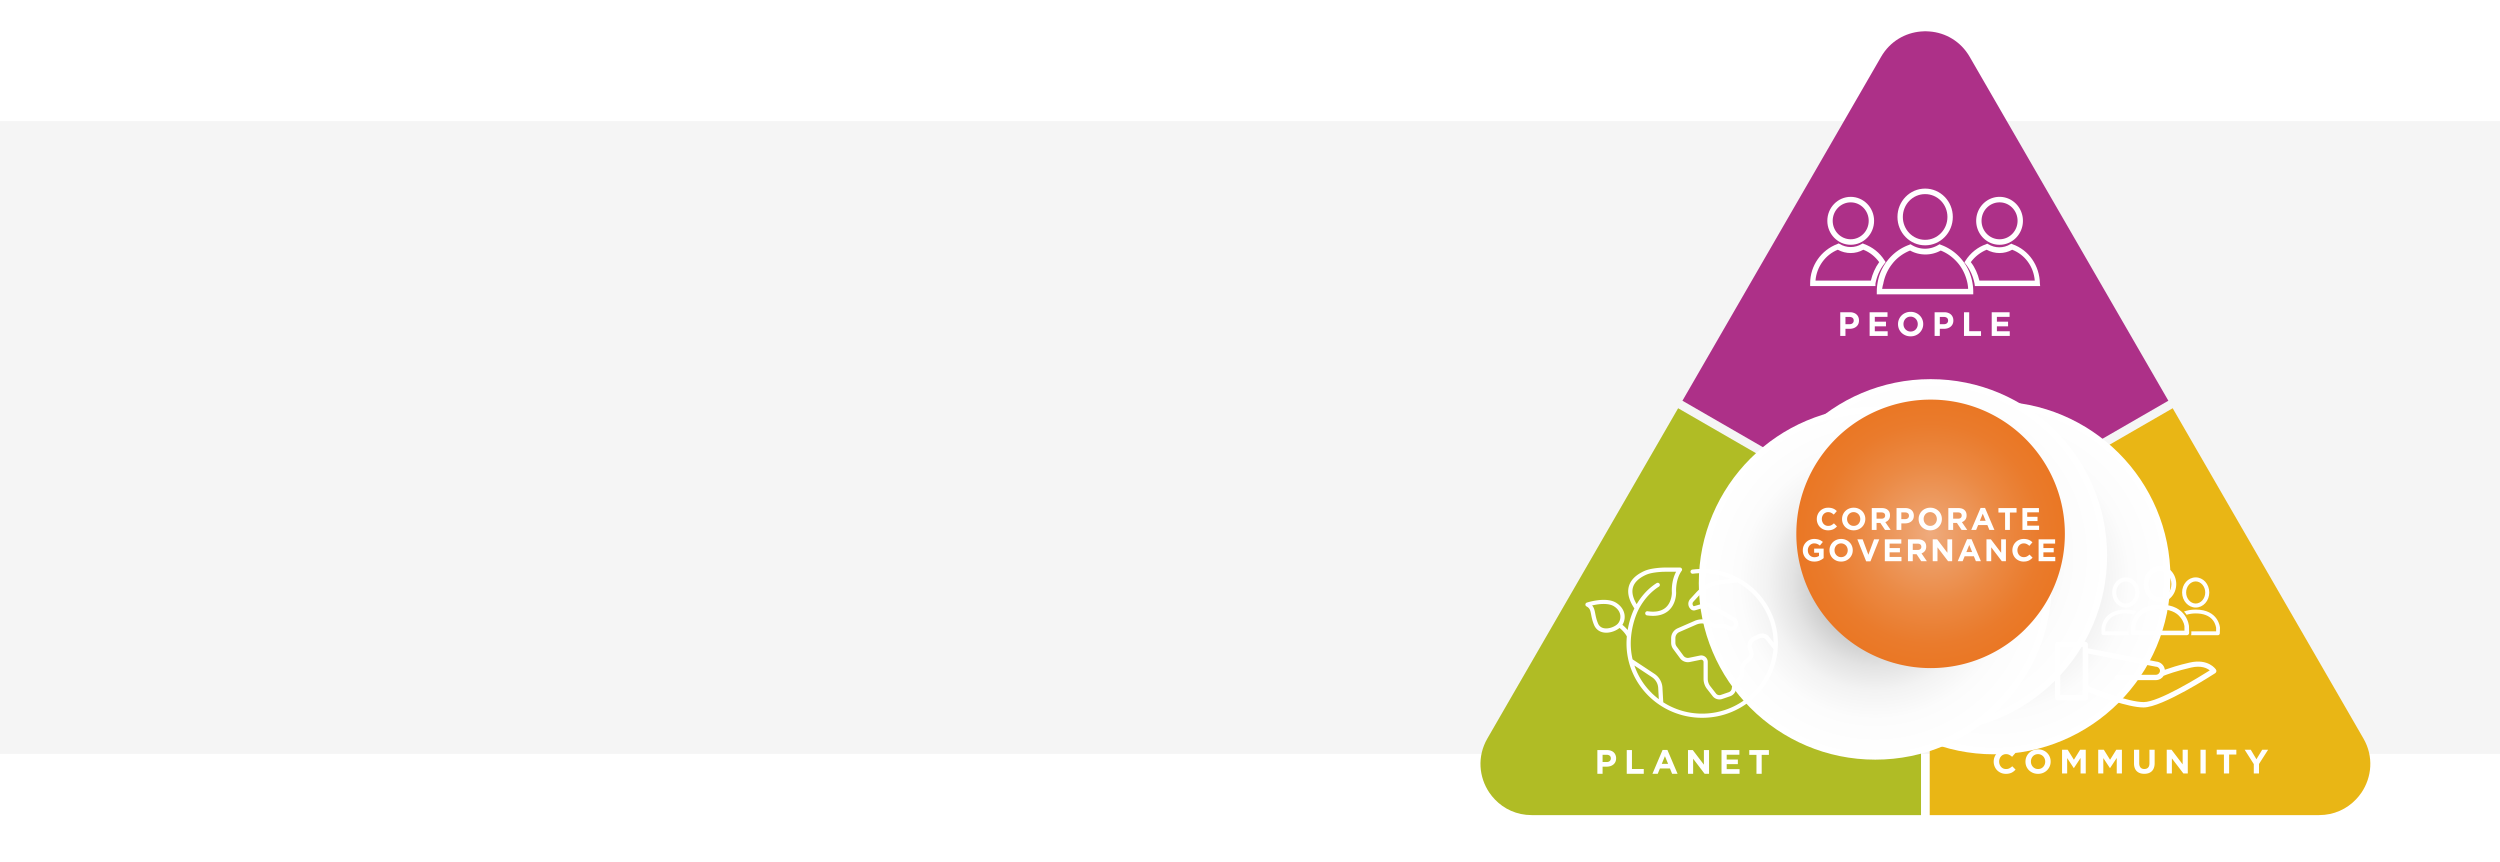 <svg xmlns="http://www.w3.org/2000/svg" width="1920" height="662" fill="none" viewBox="0 0 1920 662">
  <g filter="url(#a)">
    <path fill="#fff" d="M1512.51 43.624c-6.91-11.97-18.61-18.5-30.68-19.447a31.535 31.535 0 0 0-6.68 0c-12.07.994-23.76 7.524-30.63 19.447l-302.2 523.547c-8.09 13.958-6.44 29.809 1.47 41.559 1.28 1.845 2.7 3.643 4.26 5.252 6.96 7.286 16.76 12.018 28.27 12.018l604.36-.505c11.51 0 21.31-4.731 28.27-12.018 1.56-1.609 2.98-3.407 4.26-5.252 7.9-11.734 9.56-27.585 1.47-41.559L1512.51 43.624Z"/>
  </g>
  <path fill="#151515" d="M0 93h1920v486H0z" opacity=".04"/>
  <path fill="#AD3088" d="m1665.3 307.754-183.28 105.761-3.31 1.942-3.37-1.942-183.23-105.761 152.57-264.118c6.87-11.934 18.57-18.469 30.65-19.463 2.22-.237 4.45-.237 6.68 0 12.08.947 23.78 7.482 30.7 19.463l152.58 264.102.01.016Z"/>
  <path fill="#B0BC25" d="M1475.34 421.234V626h-299c-11.51 0-21.32-4.735-28.28-12.028-1.56-1.61-2.98-3.41-4.26-5.257-7.92-11.744-9.57-27.608-1.47-41.594l146.47-253.589 183.23 105.761 3.31 1.941Z"/>
  <path fill="#E9B615" d="M1813.62 608.715c-1.28 1.847-2.7 3.647-4.27 5.257-6.96 7.293-16.77 12.028-28.28 12.028h-299.05V421.234l3.37-1.941 183.23-105.761 146.47 253.589c8.1 13.97 6.44 29.834-1.47 41.594Z"/>
  <path fill="url(#b)" d="M1531.36 579.307c74.86 0 135.55-60.665 135.55-135.5 0-74.835-60.69-135.5-135.55-135.5-74.87 0-135.56 60.665-135.56 135.5 0 74.835 60.69 135.5 135.56 135.5Z" style="mix-blend-mode:multiply"/>
  <path fill="url(#c)" d="M1482.7 562.18c74.87 0 135.56-60.665 135.56-135.5 0-74.835-60.69-135.5-135.56-135.5-74.86 0-135.55 60.665-135.55 135.5 0 74.835 60.69 135.5 135.55 135.5Z" style="mix-blend-mode:multiply"/>
  <path fill="url(#d)" d="M1440.22 583.412c74.87 0 135.56-60.666 135.56-135.501 0-74.834-60.69-135.5-135.56-135.5-74.86 0-135.55 60.666-135.55 135.5 0 74.835 60.69 135.501 135.55 135.501Z" style="mix-blend-mode:multiply"/>
  <path fill="url(#e)" d="M1555.64 482.907a103.834 103.834 0 0 1-13.56 11.428c-16.74 11.792-37.14 18.737-59.17 18.769-21.86.031-43.41-6.946-61.04-19.842a103.994 103.994 0 0 1-12.08-10.355 103.553 103.553 0 0 1-12.05-14.459 102.894 102.894 0 0 1-12.54-24.799 103.174 103.174 0 0 1-5.62-33.638c0-9.203 1.2-18.106 3.46-26.598a102.775 102.775 0 0 1 21.16-40.269c1.79-2.083 3.65-4.104 5.58-6.045a102.36 102.36 0 0 1 12.08-10.355c17.64-12.897 39.19-19.89 61.03-19.842 22.03.031 42.43 6.977 59.17 18.768 4.85 3.41 9.4 7.246 13.57 11.429a97.087 97.087 0 0 1 5.57 6.045 102.645 102.645 0 0 1 21.16 40.269c2.26 8.476 3.46 17.395 3.46 26.598 0 11.775-1.97 23.093-5.62 33.638a102.274 102.274 0 0 1-12.55 24.799 104.251 104.251 0 0 1-12.05 14.459h.04Z"/>
  <g style="mix-blend-mode:overlay">
    <path fill="#fff" d="M1478.51 149.073c-9.49 0-17.13 7.825-17.13 17.559 0 9.735 7.64 17.559 17.13 17.559 9.49 0 17.12-7.824 17.12-17.559 0-9.734-7.63-17.559-17.12-17.559Zm0 39.339c-11.76 0-21.26-9.726-21.26-21.788s9.5-21.788 21.26-21.788c11.76 0 21.25 9.726 21.25 21.788s-9.49 21.788-21.25 21.788Z"/>
    <path fill="#fff" d="M1445.48 221.836h66.03c0-1.268-.2-2.536-.4-3.812-1.04-5.497-3.31-10.785-6.81-15.231-3.71-4.655-8.46-8.25-13.82-10.369-7.23 4.021-16.3 4.021-23.53 0-5.36 2.119-10.31 5.714-13.82 10.369-3.51 4.437-5.78 9.726-6.8 15.231-.41 1.268-.62 2.536-.83 3.812m70.16 4.229h-74.29v-2.119c0-2.118.21-4.446.62-6.764a36.752 36.752 0 0 1 7.63-17.134c4.34-5.497 10.11-9.726 16.72-12.053l.82-.426.83.426c6.4 4.02 14.45 4.02 20.84 0l.83-.426.83.426c6.6 2.327 12.37 6.556 16.71 12.053 3.92 4.863 6.61 11.003 7.63 17.134.41 2.327.62 4.446.62 6.764v2.119h.21Zm20-70.652c-7.63 0-13.83 6.348-13.83 14.172 0 7.824 6.19 14.172 13.83 14.172s13.83-6.348 13.83-14.172c0-7.824-6.19-14.172-13.83-14.172Zm0 32.573c-9.9 0-17.95-8.25-17.95-18.401 0-10.152 8.05-18.401 17.95-18.401 9.91 0 17.95 8.249 17.95 18.401 0 10.151-8.04 18.401-17.95 18.401Z"/>
    <path fill="#fff" d="M1520.19 215.488h42.51c-.83-10.577-7.43-19.886-17.34-23.689-5.98 3.386-13.41 3.386-19.6 0-4.74 1.901-9.07 5.288-12.18 9.517 3.31 4.229 5.37 9.092 6.61 14.172Zm46.64 4.23h-50.14l-.21-1.694c-1.04-5.497-3.31-10.785-6.81-15.231l-1.03-1.268.82-1.268c3.71-5.923 9.5-10.577 15.89-12.696l.83-.425.82.425c5.16 3.17 11.77 3.17 16.93 0l.83-.425.82.425c12.59 4.446 20.85 16.5 21.05 30.246l.21 1.902-.01.009Zm-145.49-64.305c-7.63 0-13.83 6.348-13.83 14.172 0 7.824 6.19 14.172 13.83 14.172 7.65 0 13.83-6.348 13.83-14.172 0-7.824-6.19-14.172-13.83-14.172Zm0 32.573c-9.9 0-17.95-8.25-17.95-18.401 0-10.152 8.05-18.401 17.95-18.401 9.91 0 17.96 8.249 17.96 18.401 0 10.151-8.05 18.401-17.96 18.401Z"/>
    <path fill="#fff" d="M1394.31 215.488h42.51c1.24-5.08 3.3-9.943 6.4-14.172-3.1-4.229-7.23-7.615-12.18-9.517-5.98 3.386-13.42 3.386-19.61 0-9.49 3.803-16.3 13.112-17.12 23.689Zm46.02 4.23h-50.14v-2.119c0-13.538 8.46-25.592 21.04-30.246l.83-.426.83.426c5.15 3.169 11.76 3.169 16.92 0l.83-.426.82.426c6.61 2.327 12.18 6.765 15.89 12.687l.83 1.268-1.04 1.268c-3.51 4.446-5.78 9.726-6.8 15.231v1.902l-.01.009Z"/>
  </g>
  <g style="mix-blend-mode:overlay">
    <mask id="f" width="163" height="123" x="1210" y="430" maskUnits="userSpaceOnUse" style="mask-type:luminance">
      <path fill="#fff" d="M1373 430h-163v122.119h163V430Z"/>
    </mask>
    <g mask="url(#f)">
      <path fill="#fff" d="M1358.84 489.239a7.109 7.109 0 0 0-8.56-2.064l-3.58 1.618a7.898 7.898 0 0 0-3.94 3.884 7.65 7.65 0 0 0-.37 5.468l.98 3.219c.33 1.086 0 2.258-.83 3.058l-3.43 3.202c-1.84 1.735-2.92 4.162-2.92 6.673v3.075c0 .843-.29 1.651-.83 2.309l-3.31 4.128a9.69 9.69 0 0 0-2.06 4.954c-.14 1.306-1.05 2.41-2.3 2.84l-6.12 2.098c-1.33.463-2.81.033-3.66-1.07l-4.37-5.578a9.388 9.388 0 0 1-1.98-5.729v-12.976c0-1.499-.69-2.906-1.86-3.867a5.046 5.046 0 0 0-4.23-1.003l-8.35 1.719c-1.59.329-3.26-.295-4.22-1.601l-5.21-7.035a4.937 4.937 0 0 1-.99-3.008v-3.488c0-2.031 1.2-3.867 3.11-4.685l12.91-5.645c3.36-1.466 7.21-1.154 10.26.86 2.04 1.339 4.49 1.963 6.93 1.803l2.76-.202a4.55 4.55 0 0 1 2.87.775l.74.514a5.667 5.667 0 0 0 4.33.859 5.589 5.589 0 0 0 3.6-2.528c1.56-2.561.71-5.914-1.9-7.465l-17.4-10.338a7.707 7.707 0 0 0-6.09-.758l-7.96 2.325h-.05a2.26 2.26 0 0 1-.93-1.651c-.05-.657.15-1.289.61-1.786l4.58-5.005a26.687 26.687 0 0 1 16.75-8.451l12.64-1.407a54.453 54.453 0 0 1 11.56 8.704 53.813 53.813 0 0 1 11.76 17.137c2.78 6.437 4.22 13.279 4.31 20.323l-3.3-4.196h.05v-.009Zm-90.34 42.979c-5.04-4.954-8.99-10.717-11.76-17.138a51.567 51.567 0 0 1-1.51-3.943l13.55 8.982c2.76 1.837 4.52 4.87 4.71 8.139l.48 8.703a60.263 60.263 0 0 1-5.49-4.718l.02-.017v-.008Zm-25.93-53.3c-2.04 2.266-6.79 4.23-10.55 3.581-2.3-.396-3.93-1.702-4.82-3.893-1.19-2.907-1.62-5.215-2.03-7.263-.45-2.376-.87-4.541-2.43-6.361 1.28-.295 2.86-.606 4.58-.842 5.31-.674 9.52-.169 12.15 1.466 3.58 2.249 4.65 5.004 4.92 6.917.32 2.326-.37 4.769-1.83 6.378l.02.017h-.01Zm118.27-7.069c-2.92-6.799-7.12-12.908-12.45-18.165-5.33-5.249-11.56-9.361-18.48-12.234a58.791 58.791 0 0 0-22.63-4.491c-2.52 0-5.05.168-7.54.48-.89.118-1.53.927-1.42 1.803.12.877.95 1.5 1.83 1.39 2.34-.294 4.74-.446 7.12-.446 7.41 0 14.59 1.424 21.35 4.246.17.068.34.152.51.211l-7.64.859c-7.24.809-13.93 4.179-18.82 9.513l-4.58 5.005a5.483 5.483 0 0 0-1.43 4.246 5.63 5.63 0 0 0 2.2 3.909c.85.624 1.97.826 2.98.531l7.96-2.325a4.333 4.333 0 0 1 3.45.43l17.4 10.338a2.213 2.213 0 0 1 .78 3.05c-.32.547-.86.91-1.48 1.044-.62.135-1.26 0-1.77-.345l-.75-.514a7.836 7.836 0 0 0-4.98-1.356l-2.76.202a7.997 7.997 0 0 1-4.87-1.256c-4-2.628-9.02-3.041-13.42-1.12l-12.92 5.645c-3.07 1.34-5.04 4.339-5.04 7.625v3.488c0 1.769.56 3.463 1.63 4.904l5.21 7.035c1.71 2.326 4.67 3.438 7.54 2.856l8.35-1.718c.54-.118 1.08.016 1.5.362.42.328.66.826.66 1.373v12.975c0 2.756.94 5.502 2.65 7.676l4.36 5.578c1.26 1.618 3.2 2.511 5.18 2.511.72 0 1.44-.118 2.15-.363l6.11-2.098c2.44-.842 4.21-3.008 4.47-5.535.13-1.205.6-2.343 1.38-3.303l3.31-4.129a6.93 6.93 0 0 0 1.53-4.313v-3.067c0-1.635.69-3.219 1.89-4.339l3.43-3.202c1.74-1.635 2.4-4.044 1.71-6.311l-.98-3.218c-.65-2.183.43-4.542 2.54-5.502l3.58-1.618c1.61-.725 3.51-.278 4.6 1.104l5.71 7.263a52.701 52.701 0 0 1-4.12 16.589c-2.76 6.421-6.73 12.184-11.77 17.138-5.04 4.954-10.9 8.83-17.44 11.56a55.386 55.386 0 0 1-21.35 4.246c-7.4 0-14.58-1.415-21.35-4.246a53.906 53.906 0 0 1-8.53-4.457l-.64-11.248c-.24-4.281-2.54-8.241-6.15-10.633l-16.77-11.097a53.107 53.107 0 0 1-1.41-12.234c0-9.529 2.76-20.49 7.02-27.922 3.82-6.656 8.72-11.922 14.59-15.688.75-.48.97-1.483.47-2.233a1.65 1.65 0 0 0-2.27-.463c-6.12 3.909-11.24 9.344-15.27 16.16-2.82-4.676-3.81-8.83-2.97-12.402.84-3.564 3.55-6.606 7.99-9.066 2.81-1.534 5.01-2.25 8.76-2.806 2.79-.413 5.66-.624 8.55-.624h7.95c-1.56 2.975-3.62 8.418-3.25 16.186 0 .379-.05 7.263-4.78 11.341-3.18 2.738-7.83 3.682-13.81 2.805a1.63 1.63 0 0 0-1.86 1.357c-.14.876.48 1.702 1.38 1.837 1.59.227 3.12.345 4.56.345 4.87 0 8.88-1.323 11.92-3.943 5.98-5.182 5.88-13.473 5.88-13.818v-.051c-.27-5.628.89-9.857 1.89-12.419 1.1-2.772 2.27-4.229 2.29-4.246.4-.48.49-1.138.22-1.702a1.643 1.643 0 0 0-1.48-.927h-10.88c-3.06 0-6.1.236-9.06.674-4.12.632-6.71 1.449-9.84 3.185-5.31 2.907-8.54 6.656-9.59 11.147-1.15 4.836.34 10.355 4.38 16.413-2.38 4.887-4.16 10.683-5.16 16.59-.97-1.205-2.3-2.579-4.05-4.028 1.43-2.182 2.03-4.954 1.66-7.692-.52-3.665-2.79-6.934-6.4-9.201-3.35-2.098-8.2-2.738-14.4-1.946-4.48.581-8 1.735-8.15 1.769-.62.202-1.06.742-1.11 1.39-.07.641.27 1.256.84 1.551 2.61 1.407 2.93 3.024 3.55 6.26.4 2.081.89 4.676 2.21 7.878 1.33 3.235 3.86 5.266 7.29 5.864.69.118 1.39.185 2.1.185 3.8 0 7.71-1.601 10.23-3.648 2.22 1.828 3.63 3.497 4.41 4.609.64.876 1 1.55 1.18 1.929a60.38 60.38 0 0 0-.25 5.334c0 7.709 1.53 15.191 4.57 22.243 2.92 6.799 7.12 12.908 12.45 18.165a57.915 57.915 0 0 0 18.48 12.234c7.17 2.974 14.78 4.491 22.63 4.491 7.84 0 15.45-1.5 22.63-4.491a58.182 58.182 0 0 0 18.48-12.234c5.34-5.249 9.53-11.357 12.45-18.165a56.196 56.196 0 0 0 4.57-22.243c0-7.71-1.53-15.192-4.57-22.244v-.05l-.01.008Z"/>
    </g>
  </g>
  <g style="mix-blend-mode:overlay">
    <mask id="g" width="158" height="122" x="1563" y="423" maskUnits="userSpaceOnUse" style="mask-type:luminance">
      <path fill="#fff" d="M1720.23 423H1563v121.221h157.23V423Z"/>
    </mask>
    <g mask="url(#g)">
      <path fill="#fff" d="M1677.66 481.155v3.219h-37.59v-3.219c0-.386.39-3.731 2.83-6.949 3.22-4.117 8.62-6.311 15.83-6.311 7.21 0 12.62 2.059 15.84 6.311 2.7 3.218 3.09 6.437 3.09 6.949Zm3.48-.26c0-.126-1.29-16.605-22.27-16.605s-22.27 16.479-22.27 16.605v5.151c0 1.025.77 1.798 1.8 1.798h41.06c1.03 0 1.79-.773 1.79-1.798l-.12-5.151h.01Zm-31.03-32.31c0-5.664 3.99-10.168 8.76-10.168 4.76 0 8.76 4.504 8.76 10.168s-4 10.168-8.76 10.168c-4.77 0-8.76-4.504-8.76-10.168Zm8.76 13.899c6.82 0 12.49-6.177 12.49-13.899 0-7.722-5.54-13.898-12.49-13.898s-12.49 6.176-12.49 13.898c0 7.722 5.67 13.899 12.49 13.899Zm-33.61-7.463c0-4.63 3.35-8.496 7.34-8.496 3.99 0 7.34 3.857 7.34 8.496s-3.35 8.495-7.34 8.495c-3.99 0-7.34-3.856-7.34-8.495Zm7.34 11.588c5.79 0 10.43-5.151 10.43-11.588 0-6.437-4.63-11.588-10.43-11.588s-10.43 5.151-10.43 11.588c0 6.437 4.63 11.588 10.43 11.588Zm46.34-11.588c0-4.63 3.35-8.496 7.34-8.496 3.99 0 7.34 3.857 7.34 8.496s-3.35 8.495-7.34 8.495c-3.99 0-7.34-3.856-7.34-8.495Zm7.34 11.588c5.79 0 10.43-5.151 10.43-11.588 0-6.437-4.63-11.588-10.43-11.588s-10.43 5.151-10.43 11.588c0 6.437 4.77 11.588 10.43 11.588Zm-39.91 72.594c-11.84 0-36.81-9.781-42.6-12.227v-24.974l52 10.042c1.67 0 3.09 1.42 3.09 3.093 0 1.672-1.42 3.092-3.09 3.092h-29.35c-1.16 0-2.06.899-2.06 2.059 0 1.16.9 2.059 2.06 2.059h29.22c2.57 0 4.77-1.286 6.05-3.345 2.19-.899 10.29-3.865 21.11-6.311 7.85-1.807 12.23.513 14.28 2.185-8.36 5.277-39.25 24.327-50.71 24.327Zm-64.1-5.538v-36.814h17.25v36.814h-17.25Zm119.58-19.436c-.26-.387-5.79-8.622-20.08-5.403-8.63 1.933-15.45 4.243-19.18 5.537-.39-3.344-3.22-6.05-6.7-6.301l-52.38-10.168v-2.958c0-1.16-.9-2.059-2.06-2.059h-21.11c-1.16 0-2.06.899-2.06 2.059v40.932c0 1.159.9 2.058 2.06 2.058h21.24c1.15 0 2.05-.899 2.05-2.058v-4.379c7.99 3.219 30.77 11.84 42.61 11.84 14.42 0 53.29-25.226 54.96-26.26 1.04-.647 1.29-1.932.65-2.831"/>
      <path fill="#fff" d="M1704.68 482.054h.26c0-.126-1.03-13.898-18.66-13.898-3.73 0-6.7.647-9.01 1.546.77.773 1.55 1.546 2.06 2.445 2.06-.647 4.38-1.034 6.95-1.034 6.05 0 10.55 1.807 13.26 5.278 2.06 2.706 2.32 5.403 2.44 5.789v2.706h-19.04v2.059c0 .386-.13.647-.27.899h20.73c.77 0 1.42-.647 1.42-1.546l.12-4.253-.26.009Zm-69.88 4.891v-2.059h-17.9v-2.706c0-.261.39-3.092 2.45-5.789 2.71-3.48 7.21-5.278 13.26-5.278 2.19 0 4.24.261 6.05.774.65-.774 1.29-1.673 2.19-2.446-2.19-.773-4.9-1.285-8.24-1.285-17.63 0-18.66 13.772-18.66 13.898v4.244c0 .773.64 1.546 1.41 1.546h19.7c-.13-.261-.26-.647-.26-.899Z"/>
    </g>
  </g>
  <path fill="#fff" d="M1427.71 246.144c0 1.057-.19 1.985-.57 2.782a5.567 5.567 0 0 1-1.59 2.002c-.66.537-1.44.945-2.34 1.222-.88.26-1.84.39-2.86.39h-3.04V258h-4v-18.2h7.43c1.09 0 2.06.156 2.91.468.87.295 1.6.719 2.19 1.274.6.555 1.06 1.222 1.38 2.002.32.763.49 1.612.49 2.548v.052Zm-4.06.078v-.052c0-.901-.29-1.586-.88-2.054-.57-.468-1.36-.702-2.37-.702h-3.09v5.564h3.17c1.01 0 1.79-.26 2.34-.78.56-.537.83-1.196.83-1.976ZM1449.73 258h-13.86v-18.2h13.73v3.562h-9.75v3.692h8.58v3.562h-8.58v3.822h9.88V258Zm27.3-9.1c0 1.3-.24 2.522-.73 3.666a9.542 9.542 0 0 1-2.03 2.99c-.85.849-1.87 1.525-3.07 2.028-1.17.485-2.47.728-3.87.728s-2.7-.243-3.87-.728c-1.18-.503-2.21-1.17-3.07-2.002a9.307 9.307 0 0 1-2-2.964 9.555 9.555 0 0 1-.71-3.666v-.052c0-1.3.25-2.513.73-3.64a9.397 9.397 0 0 1 2-2.99 9.308 9.308 0 0 1 3.07-2.028c1.2-.503 2.5-.754 3.9-.754 1.41 0 2.7.251 3.88.754 1.17.485 2.19 1.153 3.04 2.002.86.832 1.53 1.82 2 2.964.49 1.127.73 2.34.73 3.64v.052Zm-4.19.052v-.052c0-.78-.14-1.517-.41-2.21-.26-.693-.65-1.3-1.15-1.82a5.094 5.094 0 0 0-1.74-1.222 5.214 5.214 0 0 0-2.21-.468c-.81 0-1.56.147-2.24.442-.65.295-1.23.702-1.71 1.222-.47.52-.84 1.127-1.12 1.82a6.032 6.032 0 0 0-.39 2.184v.052c0 .78.13 1.517.39 2.21.28.693.66 1.3 1.14 1.82.51.52 1.09.936 1.75 1.248.67.295 1.42.442 2.23.442.8 0 1.54-.147 2.21-.442a4.92 4.92 0 0 0 1.72-1.222c.48-.52.86-1.118 1.12-1.794.27-.693.41-1.43.41-2.21Zm27.34-2.808c0 1.057-.19 1.985-.57 2.782a5.65 5.65 0 0 1-1.58 2.002c-.66.537-1.44.945-2.34 1.222-.89.26-1.84.39-2.86.39h-3.05V258h-4v-18.2h7.44c1.09 0 2.06.156 2.91.468.86.295 1.59.719 2.18 1.274a5.33 5.33 0 0 1 1.38 2.002c.33.763.49 1.612.49 2.548v.052Zm-4.05.078v-.052c0-.901-.3-1.586-.89-2.054-.57-.468-1.36-.702-2.36-.702h-3.1v5.564h3.18c1 0 1.78-.26 2.34-.78a2.66 2.66 0 0 0 .83-1.976Zm25.3 11.778h-13.08v-18.2h4v14.56h9.08V258Zm22.07 0h-13.86v-18.2h13.73v3.562h-9.75v3.692h8.58v3.562h-8.58v3.822h9.88V258Zm-302.32 324.401c0 1.058-.19 1.985-.58 2.782a5.641 5.641 0 0 1-1.58 2.002c-.66.538-1.44.945-2.34 1.222-.89.26-1.84.39-2.86.39h-3.04v5.46h-4.01v-18.2h7.44c1.09 0 2.06.156 2.91.468.87.295 1.59.72 2.18 1.274a5.33 5.33 0 0 1 1.38 2.002c.33.763.5 1.612.5 2.548v.052Zm-4.06.078v-.052c0-.901-.29-1.586-.88-2.054-.58-.468-1.36-.702-2.37-.702h-3.09v5.564h3.17c1 0 1.78-.26 2.34-.78a2.66 2.66 0 0 0 .83-1.976Zm25.3 11.778h-13.08v-18.2h4v14.56h9.08v3.64Zm25.95 0h-4.19l-1.66-4.082h-7.7l-1.66 4.082h-4.08l7.8-18.33h3.69l7.8 18.33Zm-7.28-7.618-2.42-5.902-2.42 5.902h4.84Zm31.46 7.618h-3.41l-8.81-11.57v11.57h-3.95v-18.2h3.69l8.53 11.206v-11.206h3.95v18.2Zm23.43 0h-13.86v-18.2h13.73v3.562h-9.75v3.692h8.58v3.562h-8.58v3.822h9.88v3.562Zm22.54-14.508h-5.54v14.508h-4.01v-14.508h-5.53v-3.692h15.08v3.692Zm52.29-175.461c-.44.464-.88.88-1.35 1.248-.46.368-.97.688-1.53.96-.55.256-1.15.448-1.8.576-.66.144-1.4.216-2.21.216-1.23 0-2.38-.224-3.43-.672a8.535 8.535 0 0 1-2.74-1.824 8.432 8.432 0 0 1-1.8-2.76 8.89 8.89 0 0 1-.65-3.384v-.048c0-1.2.22-2.32.65-3.36a8.432 8.432 0 0 1 1.8-2.76 8.15 8.15 0 0 1 2.76-1.872c1.07-.464 2.26-.696 3.55-.696.79 0 1.5.064 2.14.192.65.128 1.25.304 1.77.528.53.224 1.02.496 1.47.816.45.32.86.672 1.25 1.056l-2.36 2.712a8.577 8.577 0 0 0-2.01-1.392c-.67-.336-1.43-.504-2.28-.504-.71 0-1.36.136-1.97.408-.59.272-1.1.648-1.54 1.128-.43.48-.76 1.04-1 1.68a5.568 5.568 0 0 0-.36 2.016v.048c0 .72.12 1.4.36 2.04.24.64.56 1.2.98 1.68.43.48.94.864 1.54 1.152.6.272 1.27.408 1.99.408.96 0 1.77-.176 2.42-.528a9.205 9.205 0 0 0 1.99-1.44l2.36 2.376Zm21.75-5.688c0 1.2-.23 2.328-.68 3.384a8.644 8.644 0 0 1-1.87 2.76c-.78.784-1.73 1.408-2.83 1.872-1.09.448-2.28.672-3.58.672-1.29 0-2.48-.224-3.57-.672a9.293 9.293 0 0 1-2.83-1.848 8.634 8.634 0 0 1-1.85-2.736 8.89 8.89 0 0 1-.65-3.384v-.048c0-1.2.22-2.32.67-3.36a8.726 8.726 0 0 1 1.85-2.76c.8-.8 1.74-1.424 2.83-1.872 1.11-.464 2.31-.696 3.6-.696 1.3 0 2.49.232 3.58.696a8.544 8.544 0 0 1 2.81 1.848c.8.768 1.41 1.68 1.84 2.736.45 1.04.68 2.16.68 3.36v.048Zm-3.87.048v-.048c0-.72-.13-1.4-.38-2.04-.24-.64-.59-1.2-1.06-1.68-.45-.48-.98-.856-1.61-1.128a4.783 4.783 0 0 0-2.04-.432c-.75 0-1.44.136-2.06.408-.61.272-1.14.648-1.58 1.128-.44.48-.78 1.04-1.04 1.68a5.568 5.568 0 0 0-.36 2.016v.048c0 .72.12 1.4.36 2.04.26.64.61 1.2 1.06 1.68.46.48 1 .864 1.61 1.152.62.272 1.31.408 2.06.408.74 0 1.42-.136 2.04-.408a4.583 4.583 0 0 0 1.59-1.128c.44-.48.79-1.032 1.03-1.656.25-.64.38-1.32.38-2.04Zm23.35 8.352h-4.32l-3.6-5.376h-2.91V407h-3.69v-16.8h7.68c2 0 3.55.488 4.65 1.464 1.12.976 1.68 2.336 1.68 4.08v.048c0 1.36-.33 2.472-1.01 3.336-.65.848-1.52 1.472-2.59 1.872l4.11 6Zm-4.25-11.016v-.048c0-.8-.26-1.4-.77-1.8-.51-.4-1.22-.6-2.14-.6h-3.67v4.824h3.75c.91 0 1.6-.216 2.08-.648.5-.432.75-1.008.75-1.728Zm22.04.072c0 .976-.17 1.832-.52 2.568a5.22 5.22 0 0 1-1.47 1.848c-.61.496-1.33.872-2.16 1.128-.81.24-1.69.36-2.64.36h-2.81V407h-3.69v-16.8h6.86c1.01 0 1.91.144 2.69.432.8.272 1.47.664 2.02 1.176.56.512.98 1.128 1.27 1.848.3.704.45 1.488.45 2.352v.048Zm-3.74.072v-.048c0-.832-.27-1.464-.82-1.896-.52-.432-1.25-.648-2.18-.648h-2.86v5.136h2.93c.93 0 1.65-.24 2.16-.72a2.45 2.45 0 0 0 .77-1.824Zm25.27 2.472c0 1.2-.22 2.328-.67 3.384a8.81 8.81 0 0 1-1.87 2.76 8.843 8.843 0 0 1-2.83 1.872c-1.09.448-2.28.672-3.58.672-1.3 0-2.49-.224-3.58-.672a9.416 9.416 0 0 1-2.83-1.848 8.802 8.802 0 0 1-1.85-2.736 8.883 8.883 0 0 1-.64-3.384v-.048c0-1.2.22-2.32.67-3.36a8.563 8.563 0 0 1 1.85-2.76c.8-.8 1.74-1.424 2.83-1.872 1.1-.464 2.3-.696 3.6-.696 1.29 0 2.49.232 3.57.696 1.09.448 2.03 1.064 2.81 1.848a7.86 7.86 0 0 1 1.85 2.736c.45 1.04.67 2.16.67 3.36v.048Zm-3.86.048v-.048c0-.72-.13-1.4-.39-2.04-.24-.64-.59-1.2-1.05-1.68-.45-.48-.99-.856-1.61-1.128a4.783 4.783 0 0 0-2.04-.432c-.75 0-1.44.136-2.06.408a4.88 4.88 0 0 0-1.59 1.128c-.43.48-.77 1.04-1.03 1.68a5.568 5.568 0 0 0-.36 2.016v.048c0 .72.12 1.4.36 2.04.26.64.61 1.2 1.06 1.68.46.48 1 .864 1.6 1.152.63.272 1.32.408 2.07.408.73 0 1.41-.136 2.04-.408a4.543 4.543 0 0 0 1.58-1.128c.45-.48.79-1.032 1.03-1.656.26-.64.39-1.32.39-2.04Zm23.34 8.352h-4.32l-3.6-5.376h-2.9V407h-3.7v-16.8h7.68c2 0 3.55.488 4.66 1.464 1.12.976 1.68 2.336 1.68 4.08v.048c0 1.36-.34 2.472-1.01 3.336-.66.848-1.52 1.472-2.59 1.872l4.1 6Zm-4.25-11.016v-.048c0-.8-.25-1.4-.77-1.8-.51-.4-1.22-.6-2.13-.6h-3.67v4.824h3.74c.91 0 1.61-.216 2.09-.648.49-.432.74-1.008.74-1.728ZM1531.71 407h-3.86l-1.54-3.768h-7.1l-1.54 3.768h-3.77l7.2-16.92h3.41l7.2 16.92Zm-6.72-7.032-2.23-5.448-2.23 5.448h4.46Zm23.72-6.36h-5.12V407h-3.69v-13.392h-5.11V390.2h13.92v3.408ZM1566.02 407h-12.79v-16.8h12.67v3.288h-9v3.408h7.92v3.288h-7.92v3.528h9.12V407Zm-165.46 21.624c-.86.736-1.89 1.368-3.09 1.896-1.19.512-2.55.768-4.08.768-1.31 0-2.51-.216-3.6-.648a8.545 8.545 0 0 1-2.79-1.8 8.478 8.478 0 0 1-1.8-2.736c-.43-1.056-.64-2.208-.64-3.456v-.048c0-1.2.21-2.32.64-3.36a8.726 8.726 0 0 1 1.85-2.76c.79-.8 1.71-1.424 2.79-1.872 1.07-.464 2.24-.696 3.52-.696.76 0 1.44.056 2.04.168.63.096 1.2.24 1.73.432a7.83 7.83 0 0 1 1.49.72c.46.288.91.616 1.34.984l-2.32 2.808a9.38 9.38 0 0 0-.96-.72 6.144 6.144 0 0 0-2.12-.864c-.4-.08-.84-.12-1.32-.12-.67 0-1.3.144-1.89.432-.58.272-1.09.648-1.54 1.128a5.384 5.384 0 0 0-1.03 1.656 5.568 5.568 0 0 0-.36 2.016v.048c0 .768.12 1.48.36 2.136.26.64.61 1.2 1.06 1.68.46.48 1 .856 1.6 1.128.63.256 1.32.384 2.07.384 1.37 0 2.53-.336 3.48-1.008v-2.4h-3.72v-3.192h7.29v7.296Zm22.35-6.024c0 1.2-.22 2.328-.67 3.384a8.81 8.81 0 0 1-1.87 2.76 8.843 8.843 0 0 1-2.83 1.872c-1.09.448-2.28.672-3.58.672-1.3 0-2.49-.224-3.58-.672a9.416 9.416 0 0 1-2.83-1.848 8.802 8.802 0 0 1-1.85-2.736 8.883 8.883 0 0 1-.64-3.384v-.048c0-1.2.22-2.32.67-3.36a8.563 8.563 0 0 1 1.85-2.76c.8-.8 1.74-1.424 2.83-1.872 1.1-.464 2.3-.696 3.6-.696 1.29 0 2.49.232 3.57.696 1.09.448 2.03 1.064 2.81 1.848a7.86 7.86 0 0 1 1.85 2.736c.45 1.04.67 2.16.67 3.36v.048Zm-3.86.048v-.048c0-.72-.13-1.4-.39-2.04-.24-.64-.59-1.2-1.05-1.68-.45-.48-.99-.856-1.61-1.128a4.783 4.783 0 0 0-2.04-.432c-.75 0-1.44.136-2.06.408a4.88 4.88 0 0 0-1.59 1.128c-.43.48-.77 1.04-1.03 1.68a5.568 5.568 0 0 0-.36 2.016v.048c0 .72.12 1.4.36 2.04.26.64.61 1.2 1.06 1.68.46.48 1 .864 1.6 1.152.63.272 1.32.408 2.07.408.73 0 1.41-.136 2.04-.408a4.543 4.543 0 0 0 1.58-1.128c.45-.48.79-1.032 1.03-1.656.26-.64.39-1.32.39-2.04Zm24.23-8.448-6.79 16.92h-3.27l-6.79-16.92h4.08l4.39 11.832 4.39-11.832h3.99Zm17.06 16.8h-12.79v-16.8h12.67v3.288h-9v3.408h7.92v3.288h-7.92v3.528h9.12V431Zm19.49 0h-4.32l-3.6-5.376H1469V431h-3.69v-16.8h7.68c2 0 3.55.488 4.65 1.464 1.12.976 1.68 2.336 1.68 4.08v.048c0 1.36-.33 2.472-1 3.336-.66.848-1.52 1.472-2.6 1.872l4.11 6Zm-4.25-11.016v-.048c0-.8-.26-1.4-.77-1.8-.51-.4-1.22-.6-2.13-.6H1469v4.824h3.75c.91 0 1.61-.216 2.09-.648.49-.432.74-1.008.74-1.728ZM1499.26 431h-3.14l-8.14-10.68V431h-3.65v-16.8h3.41l7.87 10.344V414.2h3.65V431Zm22.08 0h-3.86l-1.54-3.768h-7.1L1507.3 431h-3.77l7.2-16.92h3.41l7.2 16.92Zm-6.72-7.032-2.23-5.448-2.23 5.448h4.46Zm25.92 7.032h-3.14l-8.14-10.68V431h-3.65v-16.8h3.41l7.87 10.344V414.2h3.65V431Zm20.48-2.712c-.44.464-.88.88-1.35 1.248-.46.368-.97.688-1.53.96-.55.256-1.15.448-1.8.576-.66.144-1.4.216-2.21.216-1.23 0-2.38-.224-3.43-.672a8.535 8.535 0 0 1-2.74-1.824 8.432 8.432 0 0 1-1.8-2.76 8.89 8.89 0 0 1-.65-3.384v-.048c0-1.2.22-2.32.65-3.36a8.432 8.432 0 0 1 1.8-2.76 8.15 8.15 0 0 1 2.76-1.872c1.07-.464 2.26-.696 3.55-.696.79 0 1.5.064 2.14.192.65.128 1.25.304 1.77.528.53.224 1.02.496 1.47.816.45.32.86.672 1.25 1.056l-2.36 2.712a8.577 8.577 0 0 0-2.01-1.392c-.67-.336-1.43-.504-2.28-.504-.71 0-1.36.136-1.97.408-.59.272-1.1.648-1.54 1.128-.43.48-.76 1.04-1 1.68a5.568 5.568 0 0 0-.36 2.016v.048c0 .72.12 1.4.36 2.04.24.64.56 1.2.98 1.68.43.48.94.864 1.54 1.152.6.272 1.27.408 1.99.408.96 0 1.77-.176 2.42-.528a9.205 9.205 0 0 0 1.99-1.44l2.36 2.376Zm17.43 2.712h-12.8v-16.8h12.68v3.288h-9v3.408h7.92v3.288h-7.92v3.528h9.12V431Zm-30.49 160.062c-.47.503-.95.953-1.46 1.352-.5.399-1.05.745-1.66 1.04-.59.277-1.24.485-1.95.624-.71.156-1.51.234-2.39.234-1.34 0-2.58-.243-3.72-.728a9.249 9.249 0 0 1-2.96-1.976 8.949 8.949 0 0 1-1.95-2.99 9.555 9.555 0 0 1-.71-3.666v-.052c0-1.3.24-2.513.71-3.64a8.949 8.949 0 0 1 1.95-2.99 8.675 8.675 0 0 1 2.99-2.028c1.16-.503 2.44-.754 3.84-.754.85 0 1.62.069 2.32.208.71.139 1.35.329 1.92.572.57.243 1.1.537 1.59.884.48.347.93.728 1.35 1.144l-2.55 2.938a9.597 9.597 0 0 0-2.18-1.508c-.73-.364-1.55-.546-2.47-.546-.76 0-1.48.147-2.13.442-.65.295-1.2.702-1.67 1.222s-.83 1.127-1.09 1.82a6.032 6.032 0 0 0-.39 2.184v.052c0 .78.13 1.517.39 2.21.26.693.62 1.3 1.07 1.82.46.52 1.02.936 1.66 1.248.66.295 1.38.442 2.16.442 1.04 0 1.91-.191 2.62-.572.73-.381 1.45-.901 2.16-1.56l2.55 2.574Zm26.94-6.162c0 1.3-.24 2.522-.72 3.666a9.713 9.713 0 0 1-2.03 2.99c-.85.849-1.87 1.525-3.07 2.028-1.18.485-2.47.728-3.87.728-1.41 0-2.7-.243-3.88-.728-1.18-.503-2.2-1.17-3.07-2.002a9.474 9.474 0 0 1-2-2.964c-.47-1.144-.7-2.366-.7-3.666v-.052c0-1.3.24-2.513.73-3.64a9.235 9.235 0 0 1 2-2.99 9.308 9.308 0 0 1 3.07-2.028c1.19-.503 2.49-.754 3.9-.754 1.4 0 2.69.251 3.87.754a9.186 9.186 0 0 1 3.04 2.002 8.54 8.54 0 0 1 2.01 2.964c.48 1.127.72 2.34.72 3.64v.052Zm-4.18.052v-.052c0-.78-.14-1.517-.42-2.21-.26-.693-.64-1.3-1.14-1.82a5.294 5.294 0 0 0-1.74-1.222 5.246 5.246 0 0 0-2.21-.468c-.82 0-1.56.147-2.24.442-.66.295-1.23.702-1.72 1.222a6.05 6.05 0 0 0-1.11 1.82 6.032 6.032 0 0 0-.39 2.184v.052c0 .78.13 1.517.39 2.21.27.693.65 1.3 1.14 1.82.5.52 1.08.936 1.74 1.248.68.295 1.42.442 2.24.442.79 0 1.53-.147 2.21-.442a4.881 4.881 0 0 0 1.71-1.222 5.42 5.42 0 0 0 1.12-1.794c.28-.693.42-1.43.42-2.21Zm31.14 9.048h-3.98v-11.882l-5.12 7.774h-.11l-5.07-7.696V594h-3.92v-18.2h4.31l4.79 7.696 4.78-7.696h4.32V594Zm27.77 0h-3.98v-11.882l-5.12 7.774h-.11l-5.07-7.696V594h-3.92v-18.2h4.31l4.79 7.696 4.78-7.696h4.32V594Zm25.14-7.93c0 1.387-.19 2.591-.57 3.614-.36 1.023-.89 1.881-1.58 2.574-.7.676-1.54 1.187-2.53 1.534-.98.329-2.09.494-3.3.494-2.44 0-4.37-.676-5.77-2.028-1.4-1.352-2.11-3.371-2.11-6.058v-10.4h4.01v10.296c0 1.491.34 2.617 1.04 3.38.69.745 1.65 1.118 2.88 1.118s2.2-.364 2.89-1.092c.69-.728 1.04-1.82 1.04-3.276V575.8h4v10.27Zm25.45 7.93h-3.4l-8.82-11.57V594h-3.95v-18.2h3.69l8.53 11.206V575.8h3.95V594Zm13.76 0h-4.01v-18.2h4.01V594Zm23.53-14.508h-5.54V594h-4v-14.508h-5.54V575.8h15.08v3.692Zm24.4-3.692-7 10.946V594h-4v-7.176l-7-11.024h4.68l4.35 7.306 4.42-7.306h4.55Z"/>
  <defs>
    <radialGradient id="b" cx="0" cy="0" r="1" gradientTransform="matrix(-135.556 0 0 -135.5 1531.36 443.807)" gradientUnits="userSpaceOnUse">
      <stop stop-color="#666"/>
      <stop offset=".11" stop-color="#8E8E8E"/>
      <stop offset=".22" stop-color="#B1B1B1"/>
      <stop offset=".34" stop-color="#CDCDCD"/>
      <stop offset=".47" stop-color="#E3E3E3"/>
      <stop offset=".61" stop-color="#F3F3F3"/>
      <stop offset=".77" stop-color="#FCFCFC"/>
      <stop offset="1" stop-color="#fff"/>
    </radialGradient>
    <radialGradient id="c" cx="0" cy="0" r="1" gradientTransform="matrix(-135.556 0 0 -135.5 1482.72 426.68)" gradientUnits="userSpaceOnUse">
      <stop stop-color="#666"/>
      <stop offset=".11" stop-color="#8E8E8E"/>
      <stop offset=".22" stop-color="#B1B1B1"/>
      <stop offset=".34" stop-color="#CDCDCD"/>
      <stop offset=".47" stop-color="#E3E3E3"/>
      <stop offset=".61" stop-color="#F3F3F3"/>
      <stop offset=".77" stop-color="#FCFCFC"/>
      <stop offset="1" stop-color="#fff"/>
    </radialGradient>
    <radialGradient id="d" cx="0" cy="0" r="1" gradientTransform="matrix(-135.556 0 0 -135.5 1440.22 447.911)" gradientUnits="userSpaceOnUse">
      <stop stop-color="#666"/>
      <stop offset=".11" stop-color="#8E8E8E"/>
      <stop offset=".22" stop-color="#B1B1B1"/>
      <stop offset=".34" stop-color="#CDCDCD"/>
      <stop offset=".47" stop-color="#E3E3E3"/>
      <stop offset=".61" stop-color="#F3F3F3"/>
      <stop offset=".77" stop-color="#FCFCFC"/>
      <stop offset="1" stop-color="#fff"/>
    </radialGradient>
    <radialGradient id="e" cx="0" cy="0" r="1" gradientTransform="matrix(103.152 0 0 103.109 1482.7 409.995)" gradientUnits="userSpaceOnUse">
      <stop stop-color="#EFAB7D"/>
      <stop offset=".18" stop-color="#ED9E67"/>
      <stop offset=".53" stop-color="#EB8943"/>
      <stop offset=".82" stop-color="#EA7B2C"/>
      <stop offset="1" stop-color="#EA7724"/>
    </radialGradient>
    <filter id="a" width="743" height="662" x="1107" y="0" color-interpolation-filters="sRGB" filterUnits="userSpaceOnUse">
      <feFlood flood-opacity="0" result="BackgroundImageFix"/>
      <feColorMatrix in="SourceAlpha" result="hardAlpha" values="0 0 0 0 0 0 0 0 0 0 0 0 0 0 0 0 0 0 127 0"/>
      <feOffset dy="6"/>
      <feGaussianBlur stdDeviation="15"/>
      <feComposite in2="hardAlpha" operator="out"/>
      <feColorMatrix values="0 0 0 0 0 0 0 0 0 0 0 0 0 0 0 0 0 0 0.2 0"/>
      <feBlend in2="BackgroundImageFix" result="effect1_dropShadow_136_20919"/>
      <feBlend in="SourceGraphic" in2="effect1_dropShadow_136_20919" result="shape"/>
    </filter>
  </defs>
</svg>
